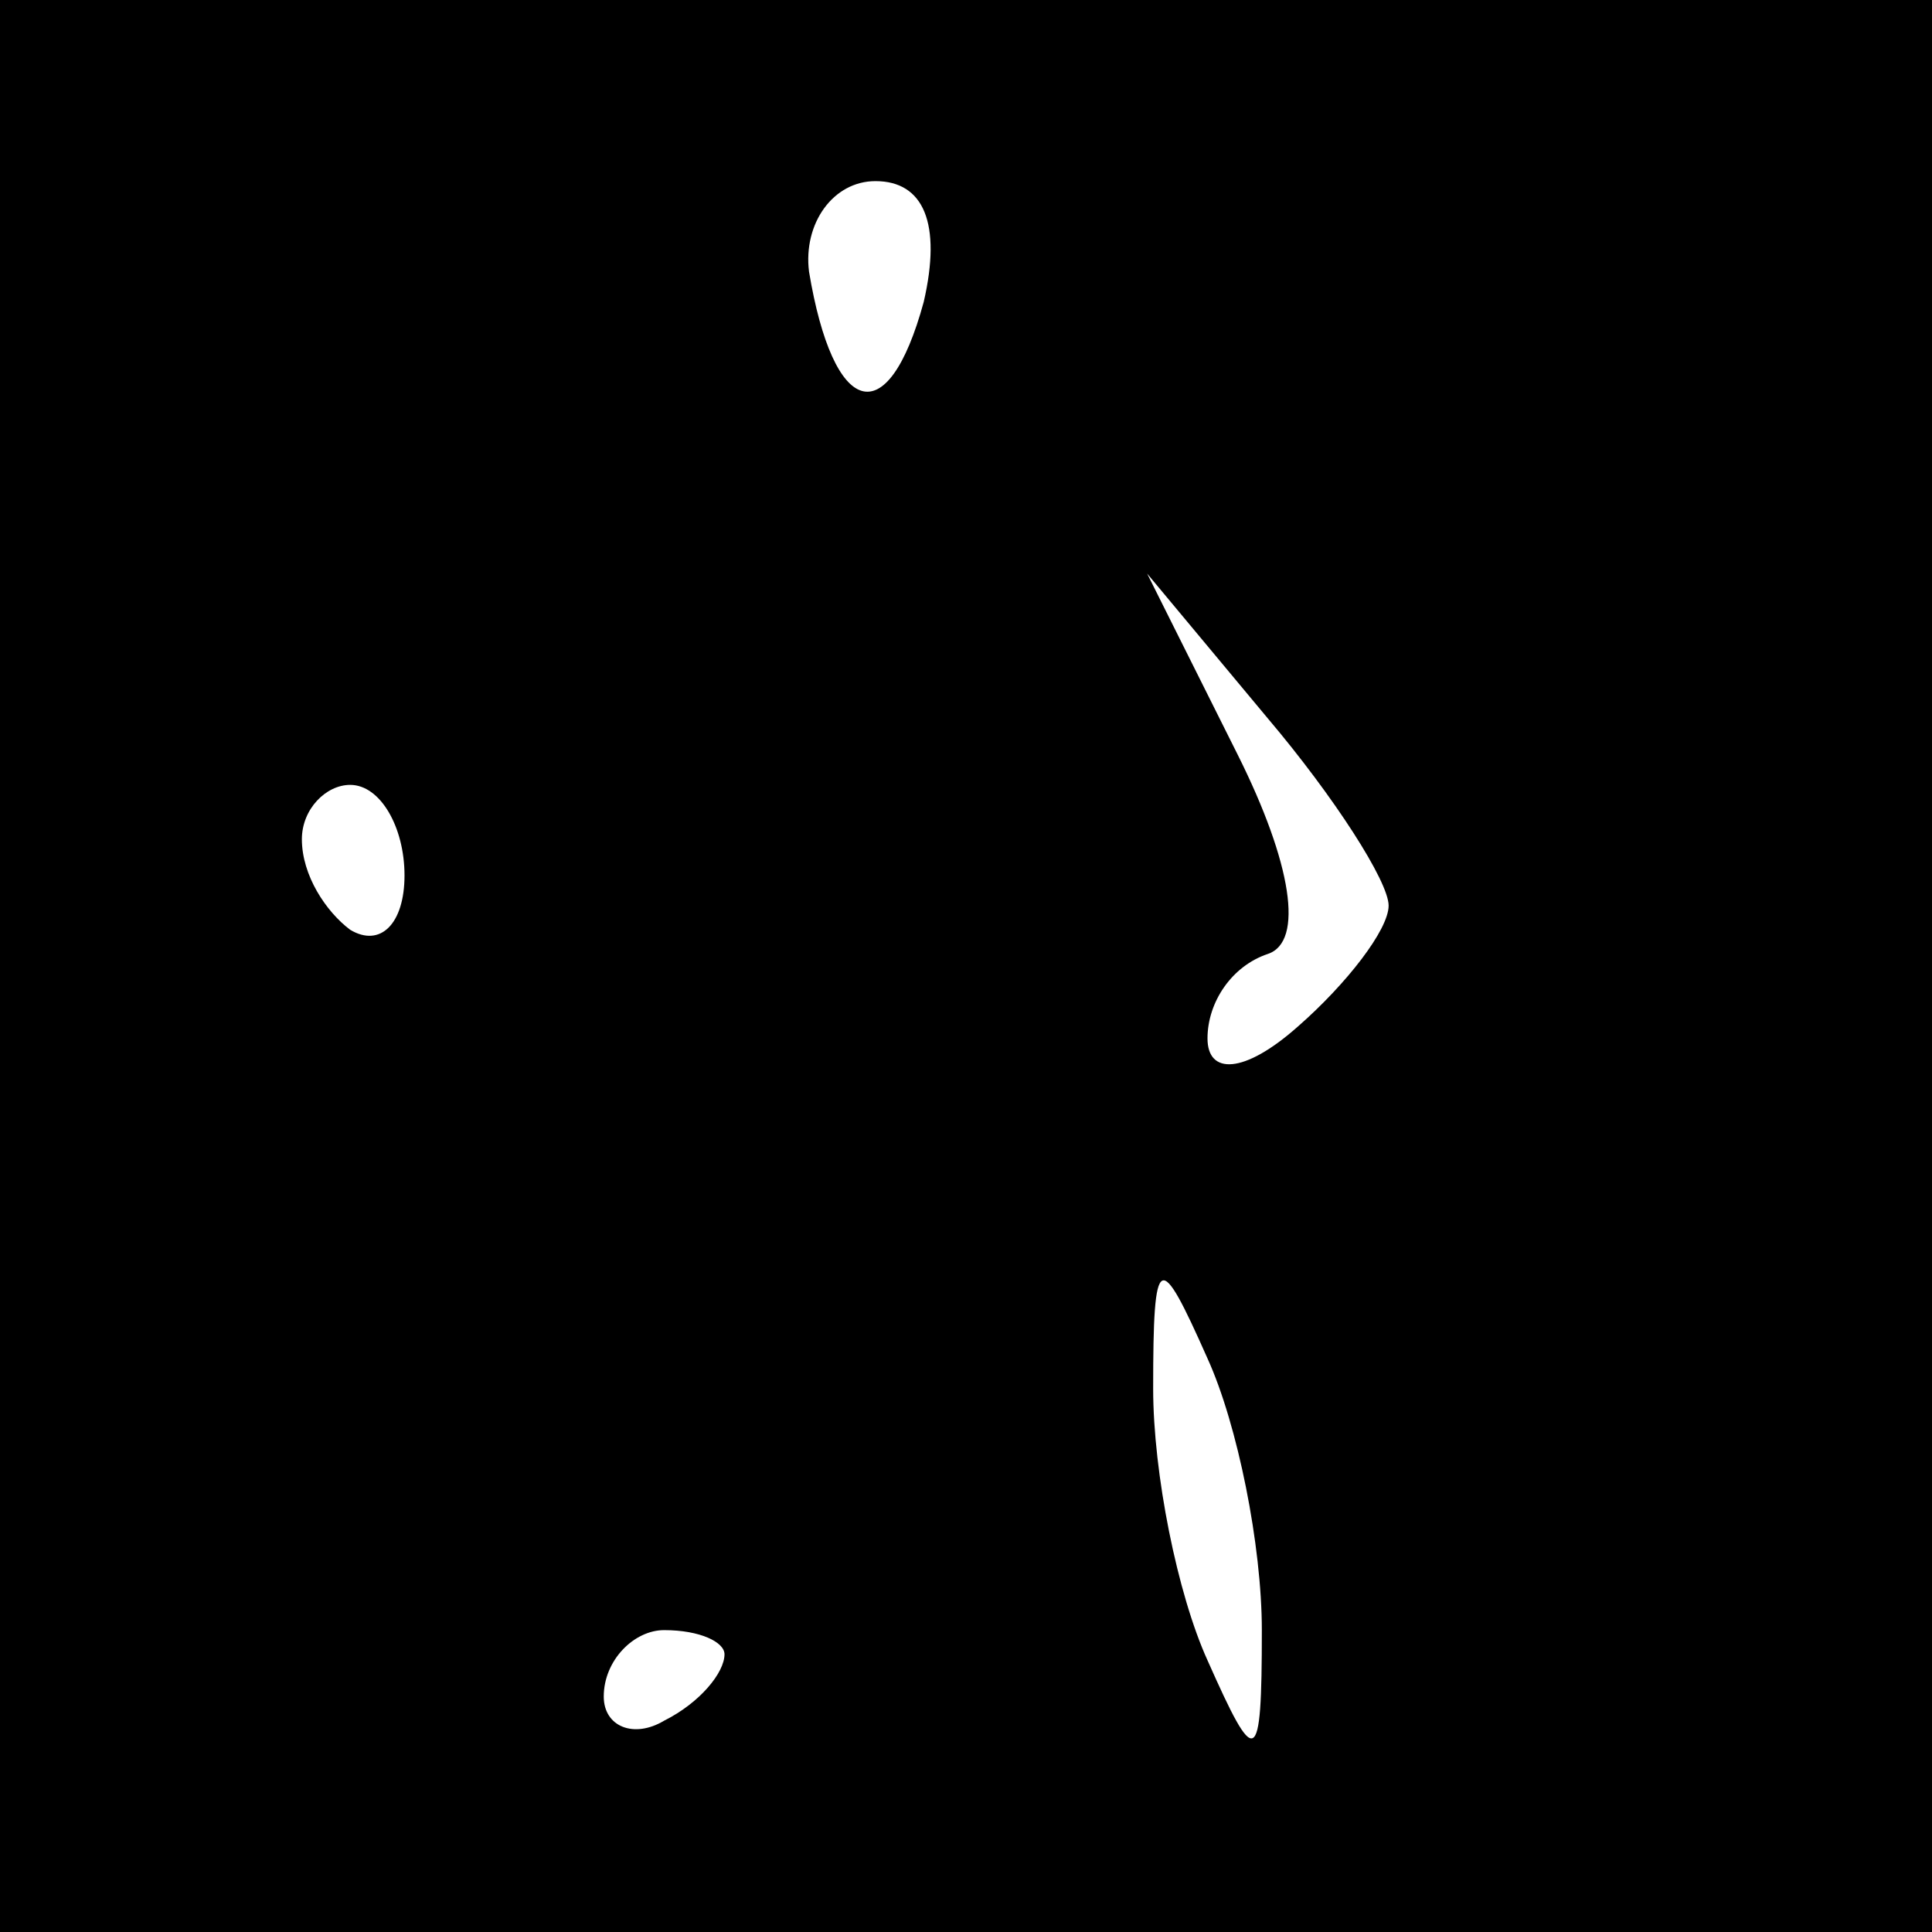 <?xml version="1.0" standalone="no"?>
<!DOCTYPE svg PUBLIC "-//W3C//DTD SVG 20010904//EN"
 "http://www.w3.org/TR/2001/REC-SVG-20010904/DTD/svg10.dtd">
<svg version="1.0" xmlns="http://www.w3.org/2000/svg"
 width="32pt" height="32pt" viewBox="0 0 32 32"
 preserveAspectRatio="xMidYMid meet">
<rect x="0" y="0" width="32" height="32" fill="#808080" stroke="none"/>
<g transform="translate(0,32) scale(0.1,-0.1)"
fill="#000000" stroke="none">
<path fill="#000000" stroke="none" d="M0 160 l0 -160 160 0 160 0 0 160 0
160 -160 0 -160 0 0 -160z"/>
<path fill="#ffffff" stroke="none" d="M153 270 c-6 -22 -15 -19 -19 5 -1 8 4
15 11 15 8 0 11 -7 8 -20z"/>
<path fill="#ffffff" stroke="none" d="M230 170 c0 -4 -7 -13 -15 -20 -9 -8
-15 -8 -15 -2 0 6 4 12 10 14 6 2 4 15 -5 33 l-15 30 20 -24 c11 -13 20 -27
20 -31z"/>
<path fill="#ffffff" stroke="none" d="M67 175 c0 -8 -4 -12 -9 -9 -4 3 -8 9
-8 15 0 5 4 9 8 9 5 0 9 -7 9 -15z"/>
<path fill="#ffffff" stroke="none" d="M209 50 c0 -23 -1 -23 -9 -5 -5 11 -9
31 -9 45 0 23 1 23 9 5 5 -11 9 -31 9 -45z"/>
<path fill="#ffffff" stroke="none" d="M120 46 c0 -3 -4 -8 -10 -11 -5 -3 -10
-1 -10 4 0 6 5 11 10 11 6 0 10 -2 10 -4z"/>
</g>
</svg>
